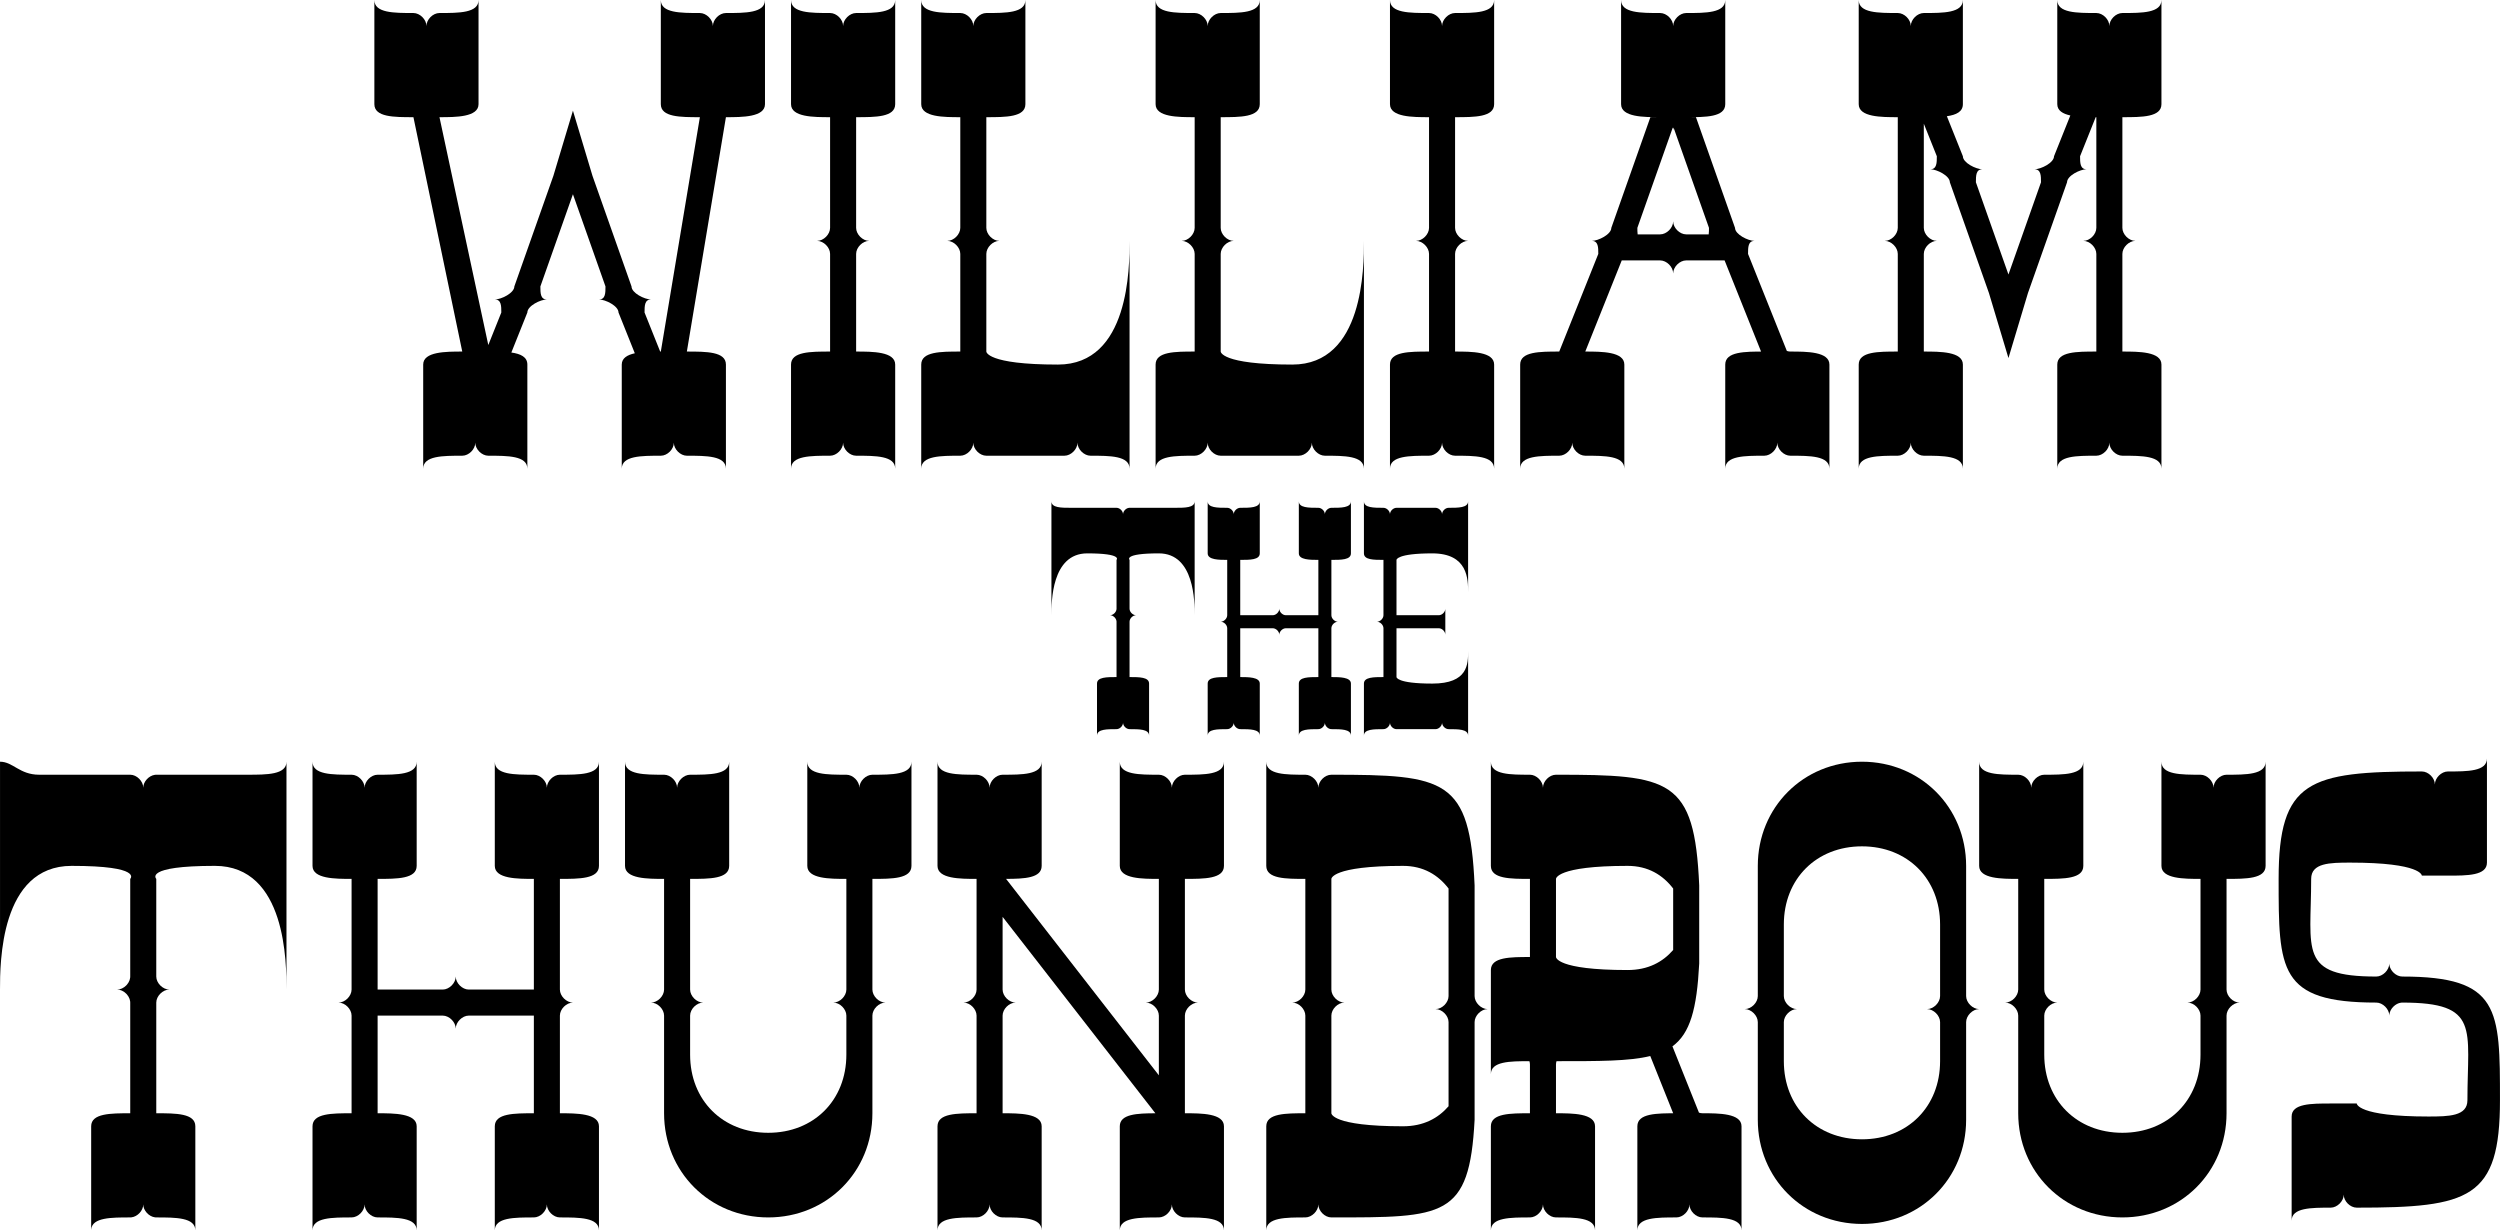<?xml version="1.0" encoding="UTF-8" standalone="no"?>
<!-- Created with Inkscape (http://www.inkscape.org/) -->

<svg
   xmlns:dc="http://purl.org/dc/elements/1.1/"
   xmlns:cc="http://creativecommons.org/ns#"
   xmlns:rdf="http://www.w3.org/1999/02/22-rdf-syntax-ns#"
   xmlns:svg="http://www.w3.org/2000/svg"
   xmlns="http://www.w3.org/2000/svg"
   xmlns:sodipodi="http://sodipodi.sourceforge.net/DTD/sodipodi-0.dtd"
   xmlns:inkscape="http://www.inkscape.org/namespaces/inkscape"
   width="17.067in"
   height="8.4in"
   viewBox="0 0 1536 756"
   id="svg2"
   version="1.1"
   inkscape:version="0.91 r"
   sodipodi:docname="Logo.svg">
  <defs
     id="defs4" />
  <sodipodi:namedview
     id="base"
     pagecolor="#ffffff"
     bordercolor="#666666"
     borderopacity="1.0"
     inkscape:pageopacity="0.0"
     inkscape:pageshadow="2"
     inkscape:zoom="0.13906391"
     inkscape:cx="187.05467"
     inkscape:cy="-460.01776"
     inkscape:document-units="px"
     inkscape:current-layer="layer1"
     showgrid="true"
     units="in"
     inkscape:object-nodes="true"
     inkscape:snap-smooth-nodes="true"
     showguides="true"
     inkscape:guide-bbox="true"
     inkscape:window-width="1600"
     inkscape:window-height="848"
     inkscape:window-x="0"
     inkscape:window-y="0"
     inkscape:window-maximized="1"
     fit-margin-top="0"
     fit-margin-left="0"
     fit-margin-right="0"
     fit-margin-bottom="0">
    <inkscape:grid
       type="xygrid"
       id="grid4138"
       empspacing="4"
       originx="208"
       originy="4" />
  </sodipodi:namedview>
  <g
     inkscape:label="Layer 1"
     inkscape:groupmode="layer"
     id="layer1"
     transform="translate(208,-300.362)">
    <g
       id="g4164"
       transform="translate(54,0)">
      <path
         inkscape:connector-curvature="0"
         id="rect3336-3-5"
         d="m 224,300.362 0,64 c 0,8 14,8 24,8 l 0,68 c 0,4 -4,8 -8,8 4,0 8,4 8,8 l 0,60 c -12,0 -24,0 -24,8 l 0,64 c 0,-8 12,-8 24,-8 4,0 8,-4 8,-8 0,4 3.949,8 8,8 12,0 24,0 24,8 l 0,-64 c 0,-8 -14,-8 -24,-8 l 0,-60 c 0,-4 4,-8 8,-8 -4,0 -8,-4 -8,-8 l 0,-68 c 12,0 24,0 24,-8 l 0,-64 c 0,8 -12,8 -24,8 -4,0 -8,4 -8,8 0,-4 -3.949,-8 -8,-8 -12,0 -24,0 -24,-8 z"
         style="color:#000000;clip-rule:nonzero;display:inline;overflow:visible;visibility:visible;opacity:1;isolation:auto;mix-blend-mode:normal;color-interpolation:sRGB;color-interpolation-filters:linearRGB;solid-color:#000000;solid-opacity:1;fill:#000000;fill-opacity:1;fill-rule:nonzero;stroke:none;stroke-width:0;stroke-miterlimit:4;stroke-dasharray:none;stroke-opacity:1;color-rendering:auto;image-rendering:auto;shape-rendering:auto;text-rendering:auto;enable-background:accumulate" />
      <path
         sodipodi:nodetypes="cscscscscscsccscczcscscscscsc"
         inkscape:connector-curvature="0"
         id="rect3336-3-5-6"
         d="m 304,300.362 0,64 c 0,8 14,8 24,8 l 0,68 c 0,4 -4,8 -8,8 4,0 8,4 8,8 l 0,60 c -12,0 -24,0 -24,8 l 0,64 c 0,-8 12,-8 24,-8 4,0 8,-4 8,-8 0,4 3.949,8 8,8 l 48,0 c 4,0 8,-4 8,-8 0,4 4,8 8,8 12,-1e-5 24,10e-6 24,8 l 0,-140 c 0,16 0,76 -44,76 -44,0 -44,-8 -44,-8 l 0,-60 c 0,-4 4,-8 8,-8 -4,0 -8,-4 -8,-8 l 0,-68 c 12,0 24,0 24,-8 l 0,-64 c 0,8 -12,8 -24,8 -4,0 -8,4 -8,8 0,-4 -3.949,-8 -8,-8 -12,0 -24,0 -24,-8 z"
         style="color:#000000;clip-rule:nonzero;display:inline;overflow:visible;visibility:visible;opacity:1;isolation:auto;mix-blend-mode:normal;color-interpolation:sRGB;color-interpolation-filters:linearRGB;solid-color:#000000;solid-opacity:1;fill:#000000;fill-opacity:1;fill-rule:nonzero;stroke:none;stroke-width:0;stroke-miterlimit:4;stroke-dasharray:none;stroke-opacity:1;color-rendering:auto;image-rendering:auto;shape-rendering:auto;text-rendering:auto;enable-background:accumulate" />
      <path
         sodipodi:nodetypes="cscscscscscsccscczcscscscscsc"
         inkscape:connector-curvature="0"
         id="rect3336-3-5-6-2"
         d="m 448,300.362 0,64 c 0,8 14,8 24,8 l 0,68 c 0,4 -4,8 -8,8 4,0 8,4 8,8 l 0,60 c -12,0 -24,0 -24,8 l 0,64 c 0,-8 12,-8 24,-8 4,0 8,-4 8,-8 0,4 3.949,8 8,8 l 48,0 c 4,0 8,-4 8,-8 0,4 4,8 8,8 12,-10e-6 24,10e-6 24,8 l 0,-140 c 0,16 0,76 -44,76 -44,0 -44,-8 -44,-8 l 0,-60 c 0,-4 4,-8 8,-8 -4,0 -8,-4 -8,-8 l 0,-68 c 12,0 24,0 24,-8 l 0,-64 c 0,8 -12,8 -24,8 -4,0 -8,4 -8,8 0,-4 -3.949,-8 -8,-8 -12,0 -24,0 -24,-8 z"
         style="color:#000000;clip-rule:nonzero;display:inline;overflow:visible;visibility:visible;opacity:1;isolation:auto;mix-blend-mode:normal;color-interpolation:sRGB;color-interpolation-filters:linearRGB;solid-color:#000000;solid-opacity:1;fill:#000000;fill-opacity:1;fill-rule:nonzero;stroke:none;stroke-width:0;stroke-miterlimit:4;stroke-dasharray:none;stroke-opacity:1;color-rendering:auto;image-rendering:auto;shape-rendering:auto;text-rendering:auto;enable-background:accumulate" />
      <path
         inkscape:connector-curvature="0"
         id="rect3336-3-5-67"
         d="m 592,300.362 0,64 c 0,8 14,8 24,8 l 0,68 c 0,4 -4,8 -8,8 4,0 8,4 8,8 l 0,60 c -12,0 -24,0 -24,8 l 0,64 c 0,-8 12,-8 24,-8 4,0 8,-4 8,-8 0,4 3.949,8 8,8 12,0 24,0 24,8 l 0,-64 c 0,-8 -14,-8 -24,-8 l 0,-60 c 0,-4 4,-8 8,-8 -4,0 -8,-4 -8,-8 l 0,-68 c 12,0 24,0 24,-8 l 0,-64 c 0,8 -12,8 -24,8 -4,0 -8,4 -8,8 0,-4 -3.949,-8 -8,-8 -12,0 -24,0 -24,-8 z"
         style="color:#000000;clip-rule:nonzero;display:inline;overflow:visible;visibility:visible;opacity:1;isolation:auto;mix-blend-mode:normal;color-interpolation:sRGB;color-interpolation-filters:linearRGB;solid-color:#000000;solid-opacity:1;fill:#000000;fill-opacity:1;fill-rule:nonzero;stroke:none;stroke-width:0;stroke-miterlimit:4;stroke-dasharray:none;stroke-opacity:1;color-rendering:auto;image-rendering:auto;shape-rendering:auto;text-rendering:auto;enable-background:accumulate" />
      <path
         id="rect3336-3-53"
         transform="translate(-224,300.362)"
         d="m 958,0 0,64 c 0,8 14,8 24,8 l -6,0 -24,68 c 0,4 -8,8 -12,8 4,0 4,4 4,8 l -24,60 c -12,0 -24,0 -24,8 l 0,64 c 0,-8 12,-8 24,-8 4,0 8,-4 8,-8 0,4 3.949,8 8,8 12,0 24,0 24,8 l 0,-64 c 0,-8 -14,-8 -24,-8 L 958.4,160 982,160 c 4,0 8,4 8,8 0,-4 4,-8 8,-8 l 23.6,0 22.4,56 2,0 c -12,0 -24,0 -24,8 l 0,64 c 0,-8 12,-8 24,-8 4,0 8,-4 8,-8 0,4 3.949,8 8,8 12,0 24,0 24,8 l 0,-64 c 0,-8 -14,-8 -24,-8 -0.725,0 -1.448,-0.134 -2.148,-0.373 L 1036,156 c 0,-4 0,-8 4,-8 -4,0 -12,-4 -12,-8 l -24,-68 -6,0 c 12,0 24,0 24,-8 l 0,-64 c 0,8 -12,8 -24,8 -4,0 -8,4 -8,8 0,-4 -3.949,-8 -8,-8 -12,0 -24,0 -24,-8 z m 31.768,78.326 C 989.914,78.877 990,79.438 990,80 c 0,-0.562 0.086,-1.123 0.232,-1.674 L 1012,140 c 0,1.393 -0.011,2.776 -0.18,4 L 998,144 c -4,0 -8,-4 -8,-8 0,4 -4,8 -8,8 l -13.82,0 C 968.011,142.776 968,141.393 968,140 l 21.768,-61.674 z"
         style="color:#000000;clip-rule:nonzero;display:inline;overflow:visible;visibility:visible;opacity:1;isolation:auto;mix-blend-mode:normal;color-interpolation:sRGB;color-interpolation-filters:linearRGB;solid-color:#000000;solid-opacity:1;fill:#000000;fill-opacity:1;fill-rule:nonzero;stroke:none;stroke-width:0;stroke-miterlimit:4;stroke-dasharray:none;stroke-opacity:1;color-rendering:auto;image-rendering:auto;shape-rendering:auto;text-rendering:auto;enable-background:accumulate"
         inkscape:connector-curvature="0" />
      <path
         inkscape:connector-curvature="0"
         id="rect3336-3-5-67-0"
         d="m 880,300.362 0,64 c 0,8 14,8 24,8 l 0,68 c 0,4 -4,8 -8,8 4,0 8,4 8,8 l 0,60 c -12,0 -24,0 -24,8 l 0,64 c 0,-8 12,-8 24,-8 4,0 8,-4 8,-8 0,4 3.949,8 8,8 12,0 24,0 24,8 l 0,-64 c 0,-8 -14,-8 -24,-8 l 0,-60 c 0,-4 4,-8 8,-8 -4,0 -8,-4 -8,-8 l 0,-64 8,20 c 0,4 0,8 -4,8 4,0 12,4 12,8 l 24,68 12,40 12,-40 24,-68 c 0,-4 8,-8 12,-8 -4,0 -4,-4 -4,-8 l 9.602,-24.002 c 0.129,10e-6 0.271,0.002 0.398,0.002 l 0,68 c 0,4 -4,8 -8,8 4,0 8,4 8,8 l 0,60 c -12,0 -24,0 -24,8 l 0,64 c 0,-8 12,-8 24,-8 4,0 8,-4 8,-8 0,4 3.949,8 8,8 12,0 24,0 24,8 l 0,-64 c 0,-8 -14,-8 -24,-8 l 0,-60 c 0,-4 4,-8 8,-8 -4,0 -8,-4 -8,-8 l 0,-68 c 12,0 24,0 24,-8 l 0,-64 c 0,8 -12,8 -24,8 -4,0 -8,4 -8,8 0,-4 -3.949,-8 -8,-8 -12,0 -24,0 -24,-8 l 0,64 c 0,3.933 3.392,5.927 8.021,6.943 L 1000,396.362 c 0,4 -8,8 -12,8 4,0 4,4 4,8 l -20,56.666 -20,-56.666 c 0,-4 0,-8 4,-8 -4,0 -12,-4 -12,-8 l -9.838,-24.594 C 939.925,370.955 944,369.018 944,364.362 l 0,-64 c 0,8 -12,8 -24,8 -4,0 -8,4 -8,8 0,-4 -3.949,-8 -8,-8 -12,0 -24,0 -24,-8 z"
         style="color:#000000;clip-rule:nonzero;display:inline;overflow:visible;visibility:visible;opacity:1;isolation:auto;mix-blend-mode:normal;color-interpolation:sRGB;color-interpolation-filters:linearRGB;solid-color:#000000;solid-opacity:1;fill:#000000;fill-opacity:1;fill-rule:nonzero;stroke:none;stroke-width:0;stroke-miterlimit:4;stroke-dasharray:none;stroke-opacity:1;color-rendering:auto;image-rendering:auto;shape-rendering:auto;text-rendering:auto;enable-background:accumulate" />
      <path
         sodipodi:nodetypes="csccscscscscccccccccscscscsccscscscsccccccccccccccscscsc"
         inkscape:connector-curvature="0"
         id="rect3336-3-5-67-0-0"
         d="m -32,300.362 0,64 c 0,8 12,8 24,8 l 30,144 c -10,0 -24,0 -24,8 l 0,64 c 0,-8 12,-8 24,-8 4.051,0 8,-4 8,-8 0,4 4,8 8,8 12,0 24,0 24,8 l 0,-64 c 0,-4.655 -4.075,-6.593 -9.838,-7.406 L 62,492.362 c 0,-4 8,-8 12,-8 -4,0 -4,-4 -4,-8 l 20,-56.666 20,56.666 c 0,4 0,8 -4,8 4,0 12,4 12,8 l 10.021,25.057 C 123.392,518.435 120,520.429 120,524.362 l 0,64 c 0,-8 12,-8 24,-8 4.051,0 8,-4 8,-8 0,4 4,8 8,8 12,0 24,0 24,8 l 0,-64 c 0,-8 -12,-8 -24,-8 l 24,-144 c 10,0 24,0 24,-8 l 0,-64 c 0,8 -12,8 -24,8 -4.051,0 -8,4 -8,8 0,-4 -4,-8 -8,-8 -12,0 -24,0 -24,-8 l 0,64 c 0,8 12,8 24,8 l -24,144 -0.398,0.002 L 134,492.362 c 0,-4 0,-8 4,-8 -4,0 -12,-4 -12,-8 l -24,-68 -12,-40 -12,40 -24,68 c 0,4 -8,8 -12,8 4,0 4,4 4,8 l -8,20 -30,-140 c 10,0 24,0 24,-8 l 0,-64 c 0,8 -12,8 -24,8 -4.051,0 -8,4 -8,8 0,-4 -4,-8 -8,-8 -12,0 -24,0 -24,-8 z"
         style="color:#000000;clip-rule:nonzero;display:inline;overflow:visible;visibility:visible;opacity:1;isolation:auto;mix-blend-mode:normal;color-interpolation:sRGB;color-interpolation-filters:linearRGB;solid-color:#000000;solid-opacity:1;fill:#000000;fill-opacity:1;fill-rule:nonzero;stroke:none;stroke-width:0;stroke-miterlimit:4;stroke-dasharray:none;stroke-opacity:1;color-rendering:auto;image-rendering:auto;shape-rendering:auto;text-rendering:auto;enable-background:accumulate" />
    </g>
    <g
       id="g4173"
       transform="translate(38,0)">
      <path
         sodipodi:nodetypes="ccscsccccccccsccccscssccccccccscsccscccscscssccccccssscsccsscccsscc"
         inkscape:connector-curvature="0"
         id="rect3336-3-5-6-1"
         d="m 400,608.362 0,70 c 0,-8 0,-38 22,-38 22,0 18,4 18,4 l 0,30 c 0,0.125 -0.008,0.25 -0.024,0.374 -4e-5,3.2e-4 4e-5,5e-4 0,10e-4 -0.03,0.249 -0.089,0.495 -0.174,0.736 -10e-5,3e-4 1.1e-4,5e-4 0,10e-4 -0.085,0.241 -0.196,0.476 -0.328,0.701 -1.4e-4,2.5e-4 1.4e-4,5e-4 0,10e-4 -0.132,0.225 -0.284,0.441 -0.455,0.643 -1.6e-4,2e-4 1.7e-4,10e-4 0,10e-4 -0.085,0.101 -0.176,0.198 -0.27,0.292 -0.188,0.188 -0.391,0.359 -0.605,0.512 -0.215,0.152 -0.441,0.285 -0.676,0.395 -0.234,0.109 -0.477,0.195 -0.723,0.254 -0.246,0.059 -0.496,0.09 -0.746,0.09 0.25,0 0.5,0.031 0.746,0.09 0.246,0.059 0.488,0.145 0.723,0.254 0.234,0.109 0.461,0.242 0.676,0.395 0.215,0.152 0.418,0.324 0.605,0.512 0.094,0.094 0.184,0.191 0.27,0.292 1.5e-4,1.8e-4 -1.6e-4,0.001 0,0.001 0.171,0.202 0.323,0.417 0.455,0.643 1.3e-4,2.3e-4 -1.4e-4,5e-4 0,10e-4 0.132,0.225 0.243,0.46 0.328,0.701 1.1e-4,2.8e-4 -1e-4,5e-4 0,10e-4 0.085,0.241 0.144,0.488 0.174,0.736 4e-5,3.1e-4 -3e-5,5e-4 0,10e-4 0.015,0.124 0.023,0.249 0.023,0.374 l 0,34 c -6,0 -12,0 -12,4 l 0,32 c 0,-0.125 0.006,-0.246 0.018,-0.363 0.358,-3.637 6.17,-3.637 11.982,-3.637 0.125,0 0.25,-0.008 0.375,-0.024 1.887,-0.225 3.625,-2.1 3.625,-3.977 0,1.876 1.738,3.752 3.625,3.977 0.124,0.015 0.25,0.024 0.375,0.024 6,0 12,0 12,4 l 0,-32 c 0,-4 -6,-4 -12,-4 l 0,-34 c 0,-1 0.5,-2 1.25,-2.75 0.188,-0.188 0.391,-0.359 0.605,-0.512 0.215,-0.152 0.441,-0.285 0.676,-0.395 0.234,-0.109 0.477,-0.195 0.723,-0.254 0.246,-0.059 0.496,-0.09 0.746,-0.09 -0.25,0 -0.5,-0.031 -0.746,-0.09 -0.246,-0.059 -0.488,-0.145 -0.723,-0.254 -0.234,-0.109 -0.461,-0.242 -0.676,-0.395 -0.215,-0.152 -0.418,-0.324 -0.605,-0.512 -0.75,-0.75 -1.25,-1.75 -1.25,-2.75 l 0,-30 c 0,0 -4,-4 18,-4 22,0 22,30 22,38 l 0,-70 c 0,4 -6,4 -12,4 l -28,0 c -0.126,0 -0.253,0.008 -0.379,0.023 -0.02,0.002 -0.04,0.008 -0.06,0.011 -1.863,0.259 -3.562,2.111 -3.562,3.966 0,-2 -1.974,-4 -4,-4 l -28,0 c -6,0 -12,-10e-6 -12,-4 z"
         style="color:#000000;clip-rule:nonzero;display:inline;overflow:visible;visibility:visible;opacity:1;isolation:auto;mix-blend-mode:normal;color-interpolation:sRGB;color-interpolation-filters:linearRGB;solid-color:#000000;solid-opacity:1;fill:#000000;fill-opacity:1;fill-rule:nonzero;stroke:none;stroke-width:0;stroke-miterlimit:4;stroke-dasharray:none;stroke-opacity:1;color-rendering:auto;image-rendering:auto;shape-rendering:auto;text-rendering:auto;enable-background:accumulate" />
      <path
         inkscape:connector-curvature="0"
         id="rect3336-3-5-3"
         d="m 496,608.362 0,32 c 0,4 7,4 12,4 l 0,34 c 0,2 -2,4 -4,4 2,0 4,2 4,4 l 0,30 c -6,0 -12,0 -12,4 l 0,32 c 0,-4 6,-4 12,-4 2,0 4,-2 4,-4 0,2 1.974,4 4,4 6,0 12,0 12,4 l 0,-32 c 0,-4 -7,-4 -12,-4 l 0,-30 20,0 c 2,0 4,2 4,4 0,-2 2,-4 4,-4 l 20,0 0,30 c -6,0 -12,0 -12,4 l 0,32 c 0,-4 6,-4 12,-4 2,0 4,-2 4,-4 0,2 1.974,4 4,4 6,0 12,0 12,4 l 0,-32 c 0,-4 -7,-4 -12,-4 l 0,-30 c 0,-2 2,-4 4,-4 -2,0 -4,-2 -4,-4 l 0,-34 c 6,0 12,0 12,-4 l 0,-32 c 0,4 -6,4 -12,4 -2,0 -4,2 -4,4 0,-2 -1.974,-4 -4,-4 -6,0 -12,0 -12,-4 l 0,32 c 0,4 7,4 12,4 l 0,34 -20,0 c -2,0 -4,-2 -4,-4 0,2 -2,4 -4,4 l -20,0 0,-34 c 6,0 12,0 12,-4 l 0,-32 c 0,4 -6,4 -12,4 -2,0 -4,2 -4,4 0,-2 -1.974,-4 -4,-4 -6,0 -12,0 -12,-4 z"
         style="color:#000000;clip-rule:nonzero;display:inline;overflow:visible;visibility:visible;opacity:1;isolation:auto;mix-blend-mode:normal;color-interpolation:sRGB;color-interpolation-filters:linearRGB;solid-color:#000000;solid-opacity:1;fill:#000000;fill-opacity:1;fill-rule:nonzero;stroke:none;stroke-width:0;stroke-miterlimit:4;stroke-dasharray:none;stroke-opacity:1;color-rendering:auto;image-rendering:auto;shape-rendering:auto;text-rendering:auto;enable-background:accumulate" />
      <path
         inkscape:connector-curvature="0"
         id="rect3336-3-5-6-2-5"
         d="m 592,608.362 0,32 c 0,4 6,4 12,4 l 0,34 c 0,2 -2,4 -4,4 2,0 4,2 4,4 l 0,30 c -6,0 -12,0 -12,4 l 0,32 c 0,-4 6,-4 12,-4 2,0 4,-2 4,-4 0,2 1.974,4 4,4 l 24,0 c 2,0 4,-2 4,-4 0,2 2,4 4,4 6,-10e-6 12,0 12,4 l 0,-52 c 0,8 0,20 -22,20 -22,0 -22,-4 -22,-4 l 0,-30 26,0 c 2,0 4,2 4,4 l 0,-16 c 0,2 -2,4 -4,4 l -26,0 0,-34 c 0,0 0,-4 22,-4 22,0 22,16 22,24 l 0,-56 c 0,4 -6,4 -12,4 -2,0 -4,2 -4,4 0,-2 -2,-4 -4,-4 l -24,0 c -2.026,0 -4,2 -4,4 0,-2 -2,-4 -4,-4 -6,0 -12,0 -12,-4 z"
         style="color:#000000;clip-rule:nonzero;display:inline;overflow:visible;visibility:visible;opacity:1;isolation:auto;mix-blend-mode:normal;color-interpolation:sRGB;color-interpolation-filters:linearRGB;solid-color:#000000;solid-opacity:1;fill:#000000;fill-opacity:1;fill-rule:nonzero;stroke:none;stroke-width:0;stroke-miterlimit:4;stroke-dasharray:none;stroke-opacity:1;color-rendering:auto;image-rendering:auto;shape-rendering:auto;text-rendering:auto;enable-background:accumulate" />
    </g>
    <g
       id="g4178">
      <path
         sodipodi:nodetypes="ccscsccccccccsssccssssccccccccscsccscccscscssssccssssscsccsscccsssc"
         inkscape:connector-curvature="0"
         id="rect3336-3-5-6-1-2"
         d="m -208,768.362 0,140 c 0,-16 0,-76 44,-76 44,0 36,8 36,8 l 0,60 c 0,0.25 -0.017,0.499 -0.047,0.748 -7e-5,6.4e-4 8e-5,0.001 0,0.002 -0.061,0.497 -0.178,0.991 -0.348,1.473 -2.1e-4,5.9e-4 2.1e-4,10e-4 0,0.002 -0.17,0.482 -0.393,0.952 -0.656,1.402 -2.9e-4,5e-4 2.9e-4,10e-4 0,0.002 -0.263,0.451 -0.569,0.881 -0.91,1.285 -3.3e-4,4e-4 3.4e-4,0.002 0,0.002 -0.171,0.202 -0.352,0.397 -0.539,0.584 -0.375,0.375 -0.781,0.719 -1.211,1.023 -0.43,0.305 -0.883,0.57 -1.352,0.789 -0.469,0.219 -0.953,0.391 -1.445,0.508 C -135,908.3 -135.5,908.362 -136,908.362 c 0.5,0 1,0.062 1.492,0.18 0.492,0.117 0.977,0.289 1.445,0.508 0.469,0.219 0.922,0.484 1.352,0.789 0.43,0.305 0.836,0.648 1.211,1.023 0.188,0.188 0.368,0.382 0.539,0.584 3.1e-4,3.7e-4 -3.1e-4,0.002 0,0.002 0.341,0.404 0.647,0.834 0.91,1.285 2.7e-4,4.7e-4 -2.8e-4,10e-4 0,0.002 0.263,0.451 0.487,0.92 0.656,1.402 2e-4,5.6e-4 -2e-4,0.001 0,0.002 0.17,0.482 0.287,0.975 0.348,1.473 8e-5,6.3e-4 -7e-5,10e-4 0,0.002 0.03,0.248 0.047,0.499 0.047,0.748 l 0,68 c -12,0 -24,0 -24,8 l 0,64 c 0,-0.25 0.012,-0.492 0.035,-0.727 0.715,-7.273 12.34,-7.273 23.965,-7.273 0.25,0 0.501,-0.017 0.75,-0.047 3.775,-0.45 7.25,-4.201 7.25,-7.953 0,3.752 3.475,7.503 7.25,7.953 0.249,0.03 0.499,0.047 0.75,0.047 12,0 24,0 24,8 l 0,-64 c 0,-8 -12,-8 -24,-8 l 0,-68 c 0,-2 1,-4 2.5,-5.5 0.375,-0.375 0.781,-0.719 1.211,-1.023 0.43,-0.305 0.883,-0.57 1.352,-0.789 0.469,-0.219 0.953,-0.391 1.445,-0.508 C -105,908.425 -104.5,908.362 -104,908.362 c -0.5,0 -1,-0.062 -1.492,-0.18 -0.492,-0.117 -0.977,-0.289 -1.445,-0.508 -0.469,-0.219 -0.922,-0.484 -1.352,-0.789 -0.43,-0.305 -0.836,-0.648 -1.211,-1.023 -1.5,-1.5 -2.5,-3.5 -2.5,-5.5 l 0,-60 c 0,0 -8,-8 36,-8 44,0 44,60 44,76 l 0,-140 c 0,8 -12,8 -24,8 l -56,0 c -0.253,0 -0.506,0.016 -0.758,0.047 -0.04,0.005 -0.079,0.016 -0.119,0.021 -3.725,0.518 -7.123,4.221 -7.123,7.932 0,-4 -3.949,-8 -8,-8 l -56,0 c -12,0 -16,-8 -24,-8 z"
         style="color:#000000;clip-rule:nonzero;display:inline;overflow:visible;visibility:visible;opacity:1;isolation:auto;mix-blend-mode:normal;color-interpolation:sRGB;color-interpolation-filters:linearRGB;solid-color:#000000;solid-opacity:1;fill:#000000;fill-opacity:1;fill-rule:nonzero;stroke:none;stroke-width:0;stroke-miterlimit:4;stroke-dasharray:none;stroke-opacity:1;color-rendering:auto;image-rendering:auto;shape-rendering:auto;text-rendering:auto;enable-background:accumulate" />
      <path
         inkscape:connector-curvature="0"
         id="rect3336-3-5-3-9"
         d="m -16,768.362 0,64 c 0,8 14,8 24,8 l 0,68 c 0,4 -4,8 -8,8 4,0 8,4 8,8 l 0,60 c -12,0 -24,0 -24,8 l 0,64 c 0,-8 12,-8 24,-8 4,0 8,-4 8,-8 0,4 3.949,8 8,8 12,0 24,0 24,8 l 0,-64 c 0,-8 -14,-8 -24,-8 l 0,-60 40,0 c 4,0 8,4 8,8 0,-4 4,-8 8,-8 l 40,0 0,60 c -12,0 -24,0 -24,8 l 0,64 c 0,-8 12,-8 24,-8 4,0 8,-4 8,-8 0,4 3.949,8 8,8 12,0 24,0 24,8 l 0,-64 c 0,-8 -14,-8 -24,-8 l 0,-60 c 0,-4 4,-8 8,-8 -4,0 -8,-4 -8,-8 l 0,-68 c 12,0 24,0 24,-8 l 0,-64 c 0,8 -12,8 -24,8 -4,0 -8,4 -8,8 0,-4 -3.949,-8 -8,-8 -12,0 -24,0 -24,-8 l 0,64 c 0,8 14,8 24,8 l 0,68 -40,0 c -4,0 -8,-4 -8,-8 0,4 -4,8 -8,8 l -40,0 0,-68 c 12,0 24,0 24,-8 l 0,-64 c 0,8 -12,8 -24,8 -4,0 -8,4 -8,8 0,-4 -3.949,-8 -8,-8 -12,0 -24,0 -24,-8 z"
         style="color:#000000;clip-rule:nonzero;display:inline;overflow:visible;visibility:visible;opacity:1;isolation:auto;mix-blend-mode:normal;color-interpolation:sRGB;color-interpolation-filters:linearRGB;solid-color:#000000;solid-opacity:1;fill:#000000;fill-opacity:1;fill-rule:nonzero;stroke:none;stroke-width:0;stroke-miterlimit:4;stroke-dasharray:none;stroke-opacity:1;color-rendering:auto;image-rendering:auto;shape-rendering:auto;text-rendering:auto;enable-background:accumulate" />
      <path
         inkscape:connector-curvature="0"
         id="rect3336-3-5-3-9-0"
         d="m 176,768.362 0,64 c 0,8 14,8 24,8 l 0,68 c 0,4 -4,8 -8,8 4,0 8,4 8,8 l 0,60 c 0,36 28,64 64,64 36,0 64,-28 64,-64 l 0,-60 c 0,-4 4,-8 8,-8 -4,0 -8,-4 -8,-8 l 0,-68 c 12,0 24,0 24,-8 l 0,-64 c 0,8 -12,8 -24,8 -4,0 -8,4 -8,8 0,-4 -3.949,-8 -8,-8 -12,0 -24,0 -24,-8 l 0,64 c 0,8 14,8 24,8 l 0,68 c 0,4 -4,8 -8,8 4,0 8,4 8,8 l 0,24 c 0,28 -20,48 -48,48 -28,0 -48,-20 -48,-48 l 0,-24 c 0,-4 4,-8 8,-8 -4,0 -8,-4 -8,-8 l 0,-68 c 12,0 24,0 24,-8 l 0,-64 c 0,8 -12,8 -24,8 -4,0 -8,4 -8,8 0,-4 -3.949,-8 -8,-8 -12,0 -24,0 -24,-8 z"
         style="color:#000000;clip-rule:nonzero;display:inline;overflow:visible;visibility:visible;opacity:1;isolation:auto;mix-blend-mode:normal;color-interpolation:sRGB;color-interpolation-filters:linearRGB;solid-color:#000000;solid-opacity:1;fill:#000000;fill-opacity:1;fill-rule:nonzero;stroke:none;stroke-width:0;stroke-miterlimit:4;stroke-dasharray:none;stroke-opacity:1;color-rendering:auto;image-rendering:auto;shape-rendering:auto;text-rendering:auto;enable-background:accumulate" />
      <path
         inkscape:connector-curvature="0"
         id="rect3336-3-5-3-3"
         d="m 368,768.362 0,64 c 0,8 14,8 24,8 l 0,68 c 0,4 -4,8 -8,8 4,0 8,4 8,8 l 0,60 c -12,0 -24,0 -24,8 l 0,64 c 0,-8 12,-8 24,-8 4,0 8,-4 8,-8 0,4 3.949,8 8,8 12,0 24,0 24,8 l 0,-64 c 0,-8 -14,-8 -24,-8 l 0,-60 c 0,-4 4,-8 8,-8 -4,0 -8,-4 -8,-8 l 0,-44.684 93.871,120.691 C 490.624,984.397 480,984.838 480,992.362 l 0,64 c 0,-8 12,-8 24,-8 4,0 8,-4 8,-8 0,4 3.949,8 8,8 12,0 24,0 24,8 l 0,-64 c 0,-8 -14,-8 -24,-8 l 0,-60 c 0,-4 4,-8 8,-8 -4,0 -8,-4 -8,-8 l 0,-68 c 12,0 24,0 24,-8 l 0,-64 c 0,8 -12,8 -24,8 -4,0 -8,4 -8,8 0,-4 -3.949,-8 -8,-8 -12,0 -24,0 -24,-8 l 0,64 c 0,8 14,8 24,8 l 0,68 c 0,4 -4,8 -8,8 4,0 8,4 8,8 l 0,36.686 -93.873,-120.693 C 421.374,840.328 432,839.887 432,832.362 l 0,-64 c 0,8 -12,8 -24,8 -4,0 -8,4 -8,8 0,-4 -3.949,-8 -8,-8 -12,0 -24,0 -24,-8 z"
         style="color:#000000;clip-rule:nonzero;display:inline;overflow:visible;visibility:visible;opacity:1;isolation:auto;mix-blend-mode:normal;color-interpolation:sRGB;color-interpolation-filters:linearRGB;solid-color:#000000;solid-opacity:1;fill:#000000;fill-opacity:1;fill-rule:nonzero;stroke:none;stroke-width:0;stroke-miterlimit:4;stroke-dasharray:none;stroke-opacity:1;color-rendering:auto;image-rendering:auto;shape-rendering:auto;text-rendering:auto;enable-background:accumulate" />
      <path
         sodipodi:nodetypes="cscscscscscscccccsccscscscscscscscscs"
         inkscape:connector-curvature="0"
         id="rect3336-3-5-6-2-5-6"
         d="m 570,768.362 0,64 c 0,8 12,8 24,8 l 0,68 c 0,4 -4,8 -8,8 4,0 8,4 8,8 l 0,60 c -12,0 -24,0 -24,8 l 0,64 c 0,-8 12,-8 24,-8 4,0 8,-4 8,-8 0,4 3.949,8 8,8 69.307,0 84.882,0.439 88,-60 l 0,0 0,-48.623 c 0.004,-3.549 9.6e-4,-7.593 0,-11.377 0,-4 4,-8 8,-8 -4,0 -8,-4 -8,-8 l 0,-68 0,0 c -2.864,-65.611 -17.807,-68 -88,-68 -4.051,0 -8,4 -8,8 0,-4 -4,-8 -8,-8 -12,0 -24,0 -24,-8 z m 84,64 c 12.598,0 21.583,5.58 28,13.912 l 0,66.088 c 0,4 -4,8 -8,8 4,0 8,4 8,8 l 0,51.682 c -6.417,7.396 -15.402,12.318 -28,12.318 -44,0 -44,-8 -44,-8 l 0,-60 c 0,-4 4,-8 8,-8 -4,0 -8,-4 -8,-8 l 0,-68 c 0,0 0,-8 44,-8 z"
         style="color:#000000;clip-rule:nonzero;display:inline;overflow:visible;visibility:visible;opacity:1;isolation:auto;mix-blend-mode:normal;color-interpolation:sRGB;color-interpolation-filters:linearRGB;solid-color:#000000;solid-opacity:1;fill:#000000;fill-opacity:1;fill-rule:nonzero;stroke:none;stroke-width:0;stroke-miterlimit:4;stroke-dasharray:none;stroke-opacity:1;color-rendering:auto;image-rendering:auto;shape-rendering:auto;text-rendering:auto;enable-background:accumulate" />
      <path
         inkscape:connector-curvature="0"
         id="rect3336-3-5-6-2-5-6-9"
         d="m 708,768.362 0,64 c 0,8 12,8 24,8 l 0,30 0,18 c -12,0 -24,0 -24,8 l 0,64 c 0,-7.927 11.783,-7.997 23.672,-7.998 0.207,0.654 0.328,1.325 0.328,1.998 l 0,30 c -12,0 -24,0 -24,8 l 0,64 c 0,-8 12,-8 24,-8 4,0 8,-4 8,-8 0,4 3.949,8 8,8 12,0 24,0 24,8 l 0,-64 c 0,-8 -14,-8 -24,-8 l 0,-30 c 0,-0.674 0.122,-1.345 0.33,-2 26.118,4.9e-4 44.578,0.041 57.602,-3.17 L 820,984.362 l 2,0 c -12,0 -24,0 -24,8 l 0,64 c 0,-8 12,-8 24,-8 4,0 8,-4 8,-8 0,4 3.949,8 8,8 12,0 24,0 24,8 l 0,-64 c 0,-8 -14,-8 -24,-8 -0.725,0 -1.448,-0.134 -2.148,-0.373 L 819.553,943.243 C 830.436,935.275 834.556,920.348 836,892.362 l 0,-48 c -2.864,-65.611 -17.807,-68 -88,-68 -4.051,0 -8,4 -8,8 0,-4 -4,-8 -8,-8 -12,0 -24,0 -24,-8 z m 84,64 c 12.598,0 21.583,5.58 28,13.912 l 0,37.77 c -6.417,7.396 -15.402,12.318 -28,12.318 -44,0 -44,-8 -44,-8 l 0,-18 0,-30 c 0,0 0,-8 44,-8 z"
         style="color:#000000;clip-rule:nonzero;display:inline;overflow:visible;visibility:visible;opacity:1;isolation:auto;mix-blend-mode:normal;color-interpolation:sRGB;color-interpolation-filters:linearRGB;solid-color:#000000;solid-opacity:1;fill:#000000;fill-opacity:1;fill-rule:nonzero;stroke:none;stroke-width:0;stroke-miterlimit:4;stroke-dasharray:none;stroke-opacity:1;color-rendering:auto;image-rendering:auto;shape-rendering:auto;text-rendering:auto;enable-background:accumulate" />
      <path
         inkscape:connector-curvature="0"
         id="path4301-5"
         d="m 936,768.362 c -36,0 -64,28 -64,64 l 0,10 0,2 0,68 c 0,4 -4,8 -8,8 4,0 8,4 8,8 l 0,50 0,10 c 0,36 28,64 64,64 36,0 64,-28 64,-64 l 0,-12 0,-48 c 0,-4 4,-8 8,-8 -4,0 -8,-4 -8,-8 l 0,-68 0,-12 c 0,-36 -28,-64 -64,-64 z m 0,52 c 28,0 48,20 48,48 l 0,44 c 0,4 -4,8 -8,8 4,0 8,4 8,8 l 0,24 c 0,28 -20,48 -48,48 -28,0 -48,-20 -48,-48 l 0,-24 c 0,-4 4,-8 8,-8 -4,0 -8,-4 -8,-8 l 0,-44 c 0,-28 20,-48 48,-48 z"
         style="color:#000000;font-style:normal;font-variant:normal;font-weight:normal;font-stretch:normal;font-size:medium;line-height:normal;font-family:sans-serif;text-indent:0;text-align:start;text-decoration:none;text-decoration-line:none;text-decoration-style:solid;text-decoration-color:#000000;letter-spacing:normal;word-spacing:normal;text-transform:none;direction:ltr;block-progression:tb;writing-mode:lr-tb;baseline-shift:baseline;text-anchor:start;white-space:normal;clip-rule:nonzero;display:inline;overflow:visible;visibility:visible;opacity:1;isolation:auto;mix-blend-mode:normal;color-interpolation:sRGB;color-interpolation-filters:linearRGB;solid-color:#000000;solid-opacity:1;fill:#000000;fill-opacity:1;fill-rule:evenodd;stroke:none;stroke-width:16;stroke-linecap:butt;stroke-linejoin:miter;stroke-miterlimit:4;stroke-dasharray:none;stroke-dashoffset:0;stroke-opacity:1;color-rendering:auto;image-rendering:auto;shape-rendering:auto;text-rendering:auto;enable-background:accumulate" />
      <path
         inkscape:connector-curvature="0"
         id="rect3336-3-5-3-9-0-8"
         d="m 1008,768.362 0,64 c 0,8 14,8 24,8 l 0,68 c 0,4 -4,8 -8,8 4,0 8,4 8,8 l 0,60 c 0,36 28,64 64,64 36,0 64,-28 64,-64 l 0,-60 c 0,-4 4,-8 8,-8 -4,0 -8,-4 -8,-8 l 0,-68 c 12,0 24,0 24,-8 l 0,-64 c 0,8 -12,8 -24,8 -4,0 -8,4 -8,8 0,-4 -3.949,-8 -8,-8 -12,0 -24,0 -24,-8 l 0,64 c 0,8 14,8 24,8 l 0,68 c 0,4 -4,8 -8,8 4,0 8,4 8,8 l 0,24 c 0,28 -20,48 -48,48 -28,0 -48,-20 -48,-48 l 0,-24 c 0,-4 4,-8 8,-8 -4,0 -8,-4 -8,-8 l 0,-68 c 12,0 24,0 24,-8 l 0,-64 c 0,8 -12,8 -24,8 -4,0 -8,4 -8,8 0,-4 -3.949,-8 -8,-8 -12,0 -24,0 -24,-8 z"
         style="color:#000000;clip-rule:nonzero;display:inline;overflow:visible;visibility:visible;opacity:1;isolation:auto;mix-blend-mode:normal;color-interpolation:sRGB;color-interpolation-filters:linearRGB;solid-color:#000000;solid-opacity:1;fill:#000000;fill-opacity:1;fill-rule:nonzero;stroke:none;stroke-width:0;stroke-miterlimit:4;stroke-dasharray:none;stroke-opacity:1;color-rendering:auto;image-rendering:auto;shape-rendering:auto;text-rendering:auto;enable-background:accumulate" />
      <path
         inkscape:connector-curvature="0"
         id="rect3336-3-5-6-2-5-6-6"
         d="m 1320,766.362 c 0,8 -12,8 -24,8 -4,0 -8,4 -8,8 0,-4 -3.949,-8 -8,-8 -69.307,-10e-6 -88,5.481 -88,66 0,56 0,76 60,76 4,0 8,4 8,8 0,-0.25 0.017,-0.501 0.047,-0.75 0.424,-3.486 3.717,-6.779 7.203,-7.203 0.249,-0.03 0.5,-0.047 0.75,-0.047 48,0 40,16 40,60 0,9.792 -11.402,10 -24,10 -44,0 -44,-8 -44,-8 l -16,0 c -12,0 -24,0 -24,8 l 0,64 c 0,-8 12,-8 24,-8 4,0 8,-4 8,-8 0,4 3.949,8 8,8 69.307,0 88,-5.481 88,-66 0,-56 0,-76 -60,-76 -3.75,0 -7.499,-3.515 -7.953,-7.25 -0.03,-0.249 -0.047,-0.5 -0.047,-0.75 0,4 -4,8 -8,8 -48,0 -40,-16 -40,-60 0,-9.792 11.402,-10 24,-10 44,0 44,8 44,8 l 16,0 c 12,0 24,0 24,-8 l 0,-64 z"
         style="color:#000000;clip-rule:nonzero;display:inline;overflow:visible;visibility:visible;opacity:1;isolation:auto;mix-blend-mode:normal;color-interpolation:sRGB;color-interpolation-filters:linearRGB;solid-color:#000000;solid-opacity:1;fill:#000000;fill-opacity:1;fill-rule:nonzero;stroke:none;stroke-width:0;stroke-miterlimit:4;stroke-dasharray:none;stroke-opacity:1;color-rendering:auto;image-rendering:auto;shape-rendering:auto;text-rendering:auto;enable-background:accumulate" />
    </g>
  </g>
</svg>
